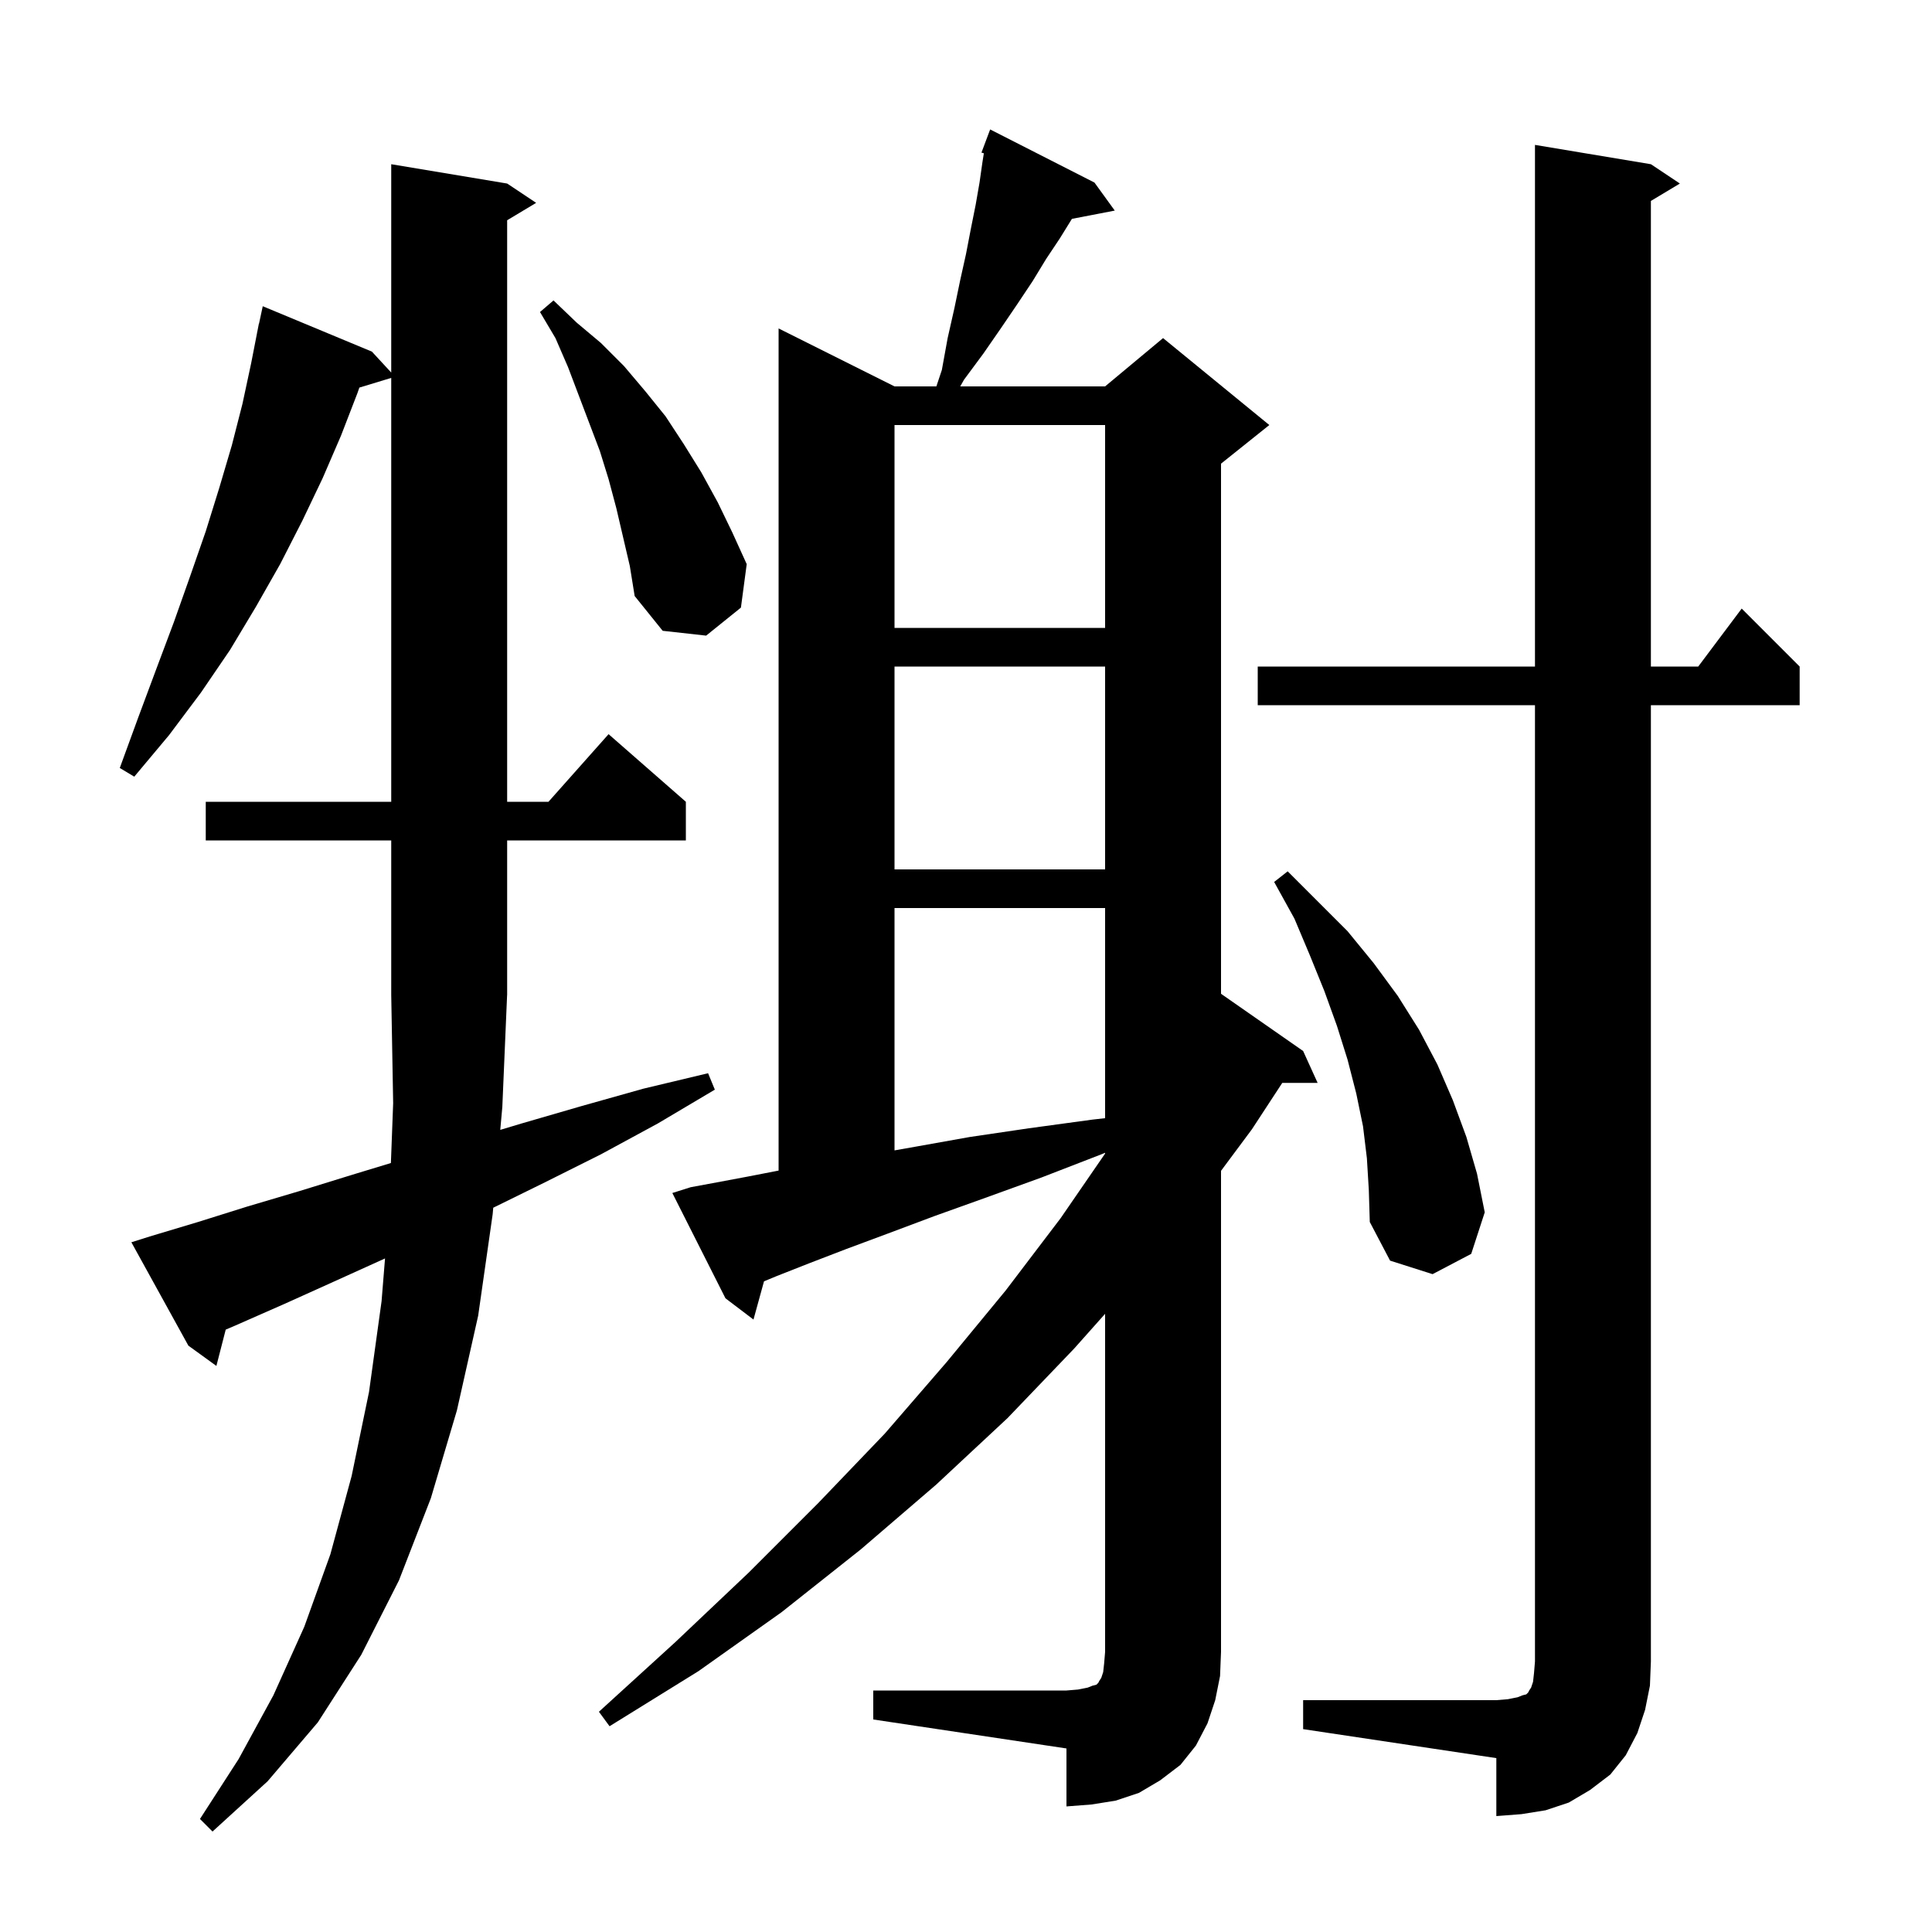 <svg xmlns="http://www.w3.org/2000/svg" xmlns:xlink="http://www.w3.org/1999/xlink" version="1.1" baseProfile="full" viewBox="0 0 200 200" width="200" height="200">
<g fill="black">
<path d="M 52.0 114.6 L 51.787 116.964 L 54.0 116.3 L 60.2 114.5 L 66.6 112.7 L 73.3 111.1 L 74.0 112.8 L 68.1 116.3 L 62.2 119.5 L 56.4 122.4 L 51.061 125.023 L 51.0 125.7 L 49.5 136.2 L 47.3 146.0 L 44.6 155.1 L 41.3 163.6 L 37.4 171.3 L 32.9 178.3 L 27.7 184.4 L 22.0 189.6 L 20.7 188.3 L 24.7 182.1 L 28.3 175.5 L 31.5 168.4 L 34.2 160.9 L 36.4 152.8 L 38.2 144.1 L 39.5 134.7 L 39.858 130.273 L 39.8 130.3 L 34.5 132.7 L 29.4 135.0 L 24.4 137.2 L 23.366 137.643 L 22.4 141.4 L 19.5 139.3 L 13.6 128.6 L 15.5 128.0 L 20.5 126.5 L 25.6 124.9 L 31.0 123.3 L 36.5 121.6 L 40.466 120.396 L 40.7 114.2 L 40.5 103.0 L 40.5 87.0 L 21.3 87.0 L 21.3 83.0 L 40.5 83.0 L 40.5 39.121 L 37.201 40.123 L 37.0 40.7 L 35.3 45.1 L 33.4 49.5 L 31.3 53.9 L 29.0 58.4 L 26.5 62.8 L 23.8 67.3 L 20.8 71.7 L 17.5 76.1 L 13.9 80.4 L 12.4 79.5 L 14.3 74.3 L 16.2 69.2 L 18.0 64.4 L 19.7 59.6 L 21.3 55.0 L 22.7 50.5 L 24.0 46.1 L 25.1 41.8 L 26.0 37.6 L 26.605 34.501 L 26.6 34.5 L 26.655 34.245 L 26.8 33.5 L 26.814 33.503 L 27.2 31.7 L 38.5 36.4 L 40.5 38.567 L 40.5 17.0 L 52.5 19.0 L 55.5 21.0 L 52.5 22.8 L 52.5 83.0 L 56.778 83.0 L 63.0 76.0 L 71.0 83.0 L 71.0 87.0 L 52.5 87.0 L 52.5 103.0 L 52.495 103.007 Z M 134.9 176.0 L 154.9 176.0 L 156.1 175.9 L 157.1 175.7 L 157.6 175.5 L 158.0 175.4 L 158.2 175.2 L 158.3 175.0 L 158.5 174.7 L 158.7 174.1 L 158.8 173.2 L 158.9 172.0 L 158.9 73.0 L 130.2 73.0 L 130.2 69.0 L 158.9 69.0 L 158.9 15.0 L 170.9 17.0 L 173.9 19.0 L 170.9 20.8 L 170.9 69.0 L 175.8 69.0 L 180.3 63.0 L 186.3 69.0 L 186.3 73.0 L 170.9 73.0 L 170.9 172.0 L 170.8 174.5 L 170.3 177.0 L 169.5 179.4 L 168.3 181.7 L 166.7 183.7 L 164.6 185.3 L 162.4 186.6 L 160.0 187.4 L 157.5 187.8 L 154.9 188.0 L 154.9 182.0 L 134.9 179.0 Z M 90.4 175.0 L 110.4 175.0 L 111.6 174.9 L 112.6 174.7 L 113.1 174.5 L 113.5 174.4 L 113.7 174.2 L 113.8 174.0 L 114.0 173.7 L 114.2 173.1 L 114.3 172.2 L 114.4 171.0 L 114.4 136.006 L 111.2 139.6 L 104.3 146.8 L 96.9 153.7 L 89.1 160.4 L 80.9 166.9 L 72.3 173.0 L 63.1 178.7 L 62.0 177.2 L 69.9 170.0 L 77.5 162.8 L 84.7 155.6 L 91.6 148.4 L 98.0 141.0 L 104.1 133.6 L 109.8 126.1 L 114.4 119.417 L 114.4 119.336 L 114.0 119.5 L 107.8 121.9 L 102.0 124.0 L 96.7 125.9 L 91.9 127.7 L 87.6 129.3 L 83.7 130.8 L 80.4 132.1 L 79.09 132.642 L 78.0 136.6 L 75.1 134.4 L 69.6 123.5 L 71.5 122.9 L 74.2 122.4 L 77.4 121.8 L 80.6 121.178 L 80.6 34.0 L 92.6 40.0 L 96.933 40.0 L 97.5 38.3 L 98.1 35.0 L 98.8 31.9 L 99.4 29.0 L 100.0 26.3 L 100.5 23.7 L 101.0 21.2 L 101.4 18.9 L 101.7 16.8 L 101.848 15.866 L 101.6 15.8 L 102.5 13.4 L 113.3 18.9 L 115.4 21.8 L 110.965 22.656 L 109.7 24.7 L 108.3 26.8 L 106.9 29.1 L 105.3 31.5 L 103.6 34.0 L 101.8 36.6 L 99.8 39.3 L 99.403 40.0 L 114.4 40.0 L 120.4 35.0 L 131.4 44.0 L 126.4 48.0 L 126.4 102.876 L 134.9 108.8 L 136.4 112.1 L 132.741 112.1 L 129.6 116.9 L 126.4 121.203 L 126.4 171.0 L 126.3 173.5 L 125.8 176.0 L 125.0 178.4 L 123.8 180.7 L 122.2 182.7 L 120.1 184.3 L 117.9 185.6 L 115.5 186.4 L 113.0 186.8 L 110.4 187.0 L 110.4 181.0 L 90.4 178.0 Z M 141.5 119.9 L 141.1 116.6 L 140.4 113.2 L 139.5 109.7 L 138.4 106.2 L 137.1 102.6 L 135.6 98.9 L 134.0 95.1 L 131.9 91.3 L 133.3 90.2 L 139.5 96.4 L 142.2 99.7 L 144.7 103.1 L 146.9 106.6 L 148.8 110.2 L 150.4 113.9 L 151.8 117.7 L 152.9 121.5 L 153.7 125.5 L 152.3 129.8 L 148.3 131.9 L 143.9 130.5 L 141.8 126.5 L 141.7 123.2 Z M 92.6 94.0 L 92.6 119.088 L 94.8 118.7 L 100.4 117.7 L 106.5 116.8 L 113.1 115.9 L 114.4 115.754 L 114.4 94.0 Z M 92.6 69.0 L 92.6 90.0 L 114.4 90.0 L 114.4 69.0 Z M 63.8 52.6 L 63.0 49.6 L 62.1 46.7 L 58.8 38.0 L 57.5 35.0 L 55.9 32.3 L 57.3 31.1 L 59.7 33.4 L 62.2 35.5 L 64.6 37.9 L 66.8 40.5 L 68.9 43.1 L 70.8 46.0 L 72.6 48.9 L 74.3 52.0 L 75.8 55.1 L 77.3 58.4 L 76.7 62.9 L 73.1 65.8 L 68.6 65.3 L 65.7 61.7 L 65.2 58.6 Z M 92.6 44.0 L 92.6 65.0 L 114.4 65.0 L 114.4 44.0 Z " />
</g>
</svg>
